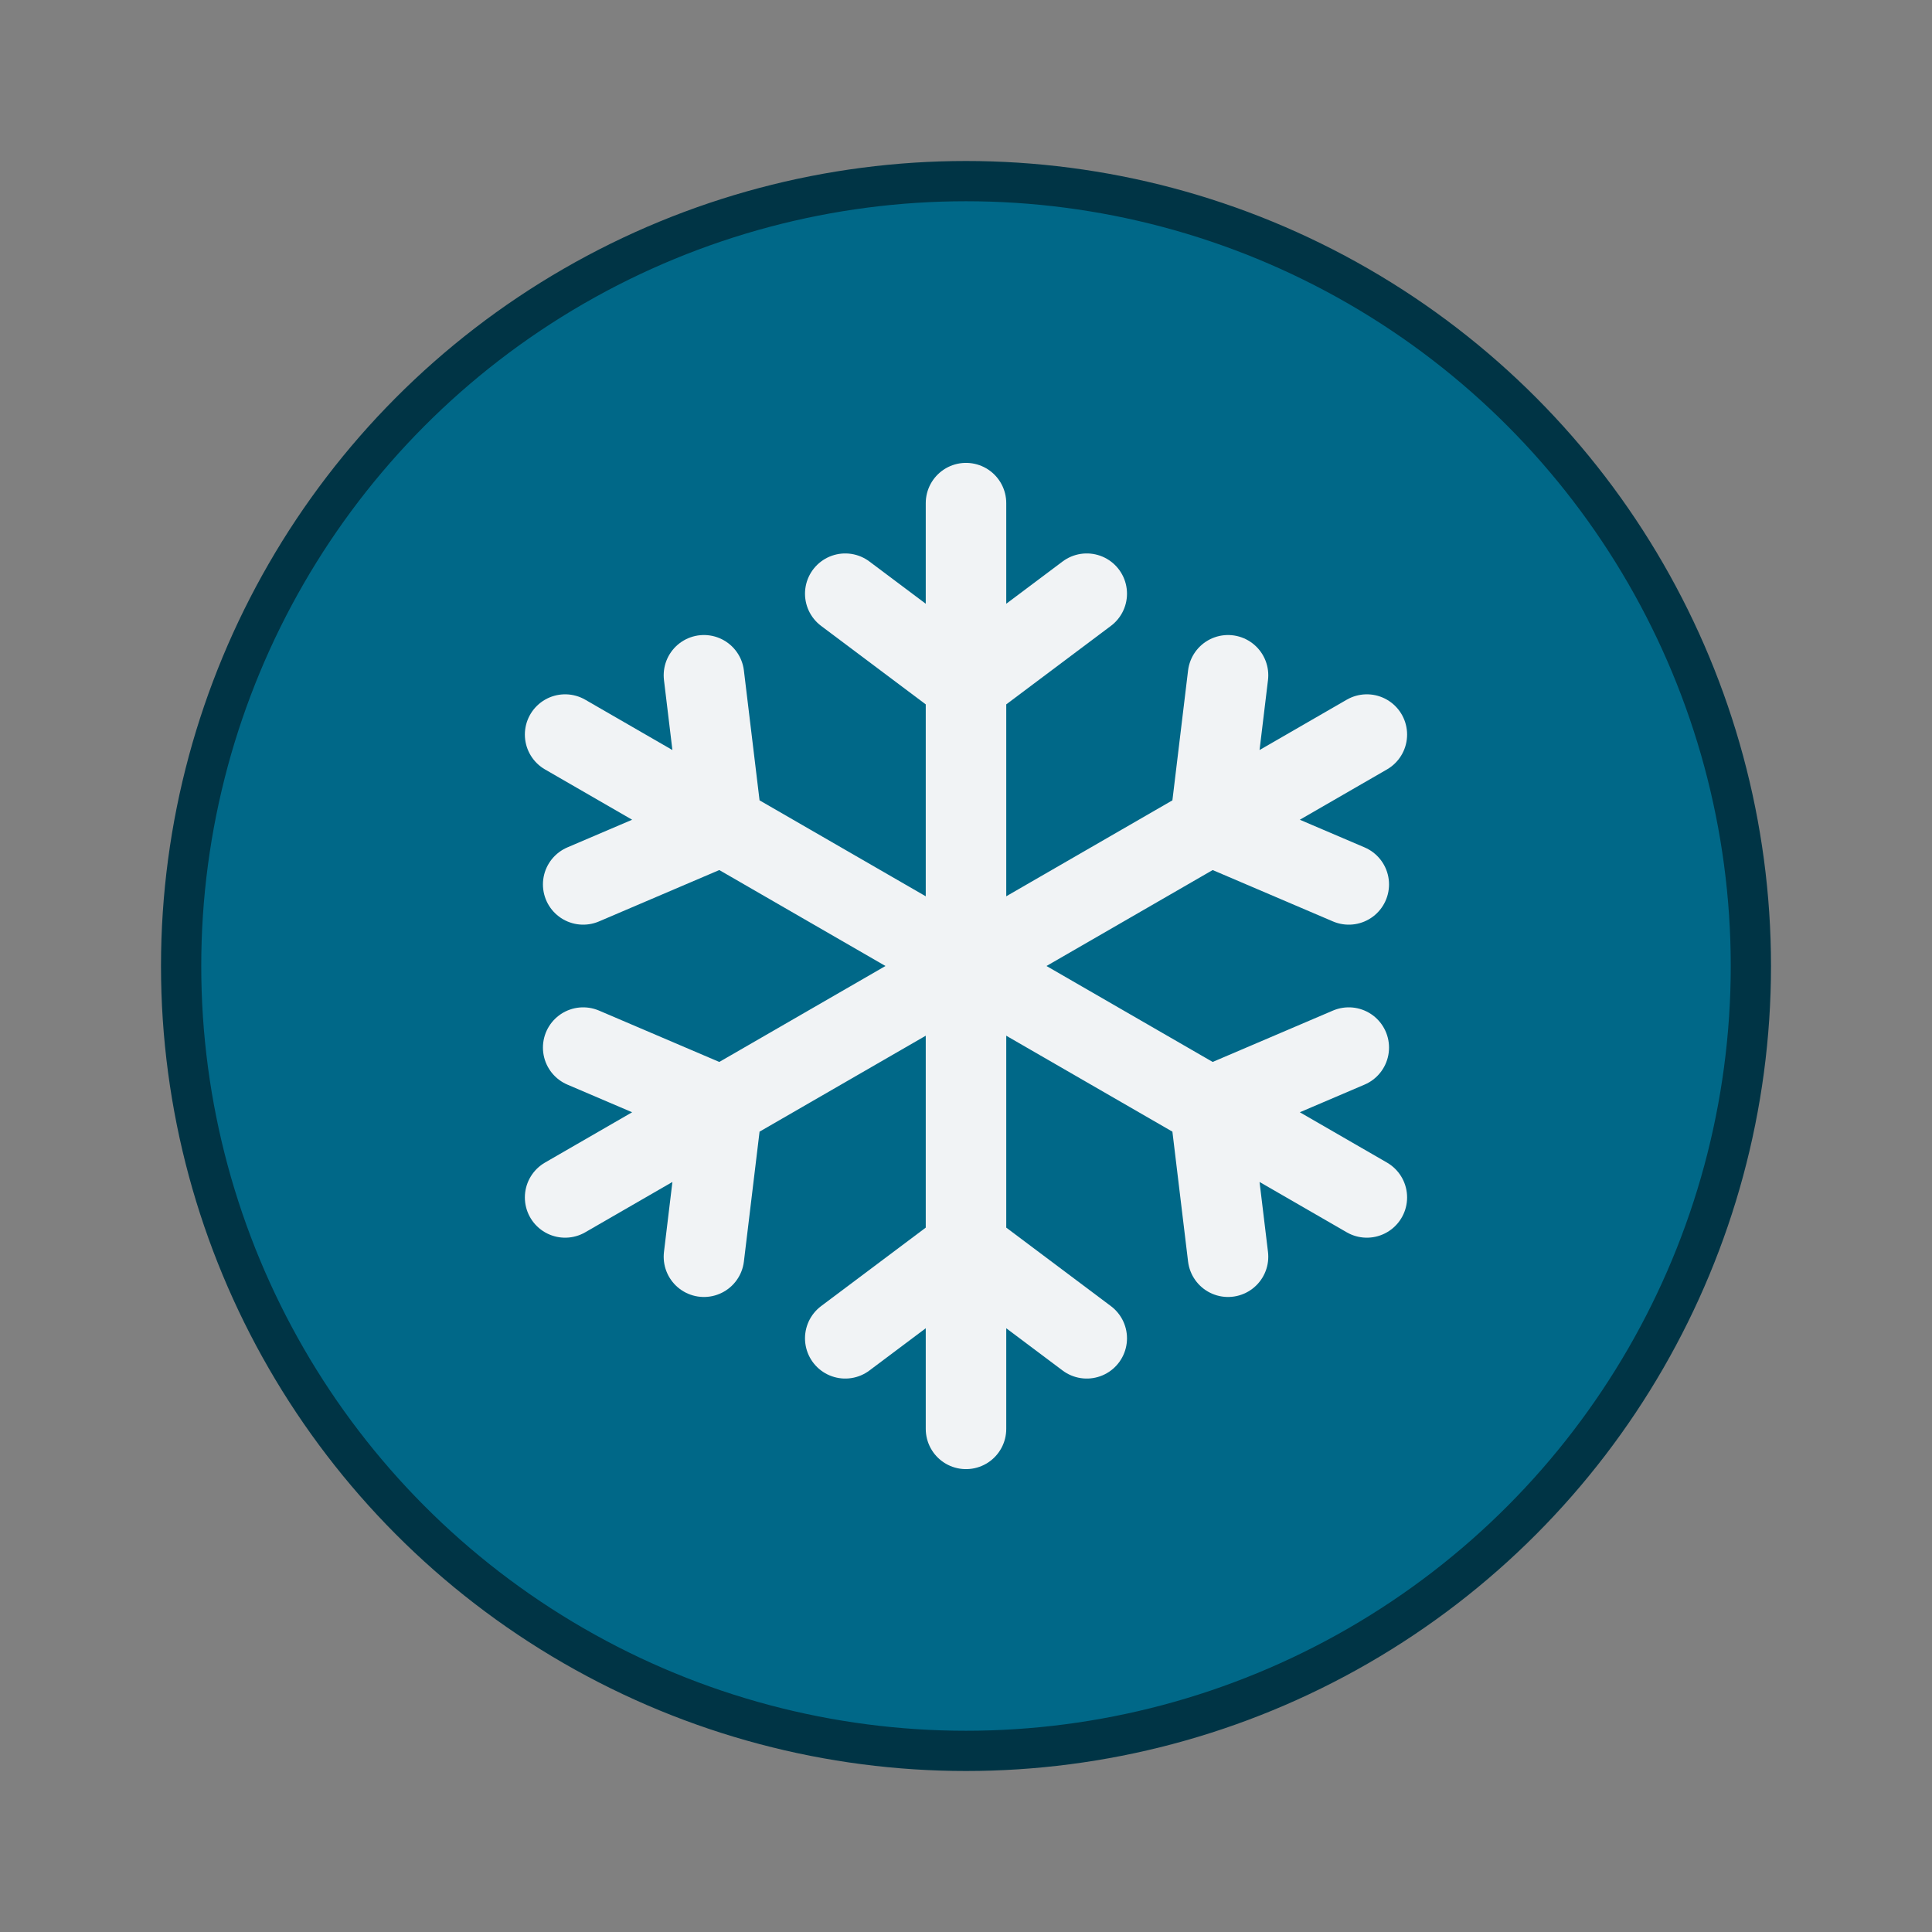 <?xml version="1.0" encoding="UTF-8" standalone="no"?>
<svg
   inkscape:export-ydpi="96"
   inkscape:export-xdpi="96"
   inkscape:export-filename="xfsm-hibernate.png"
   width="48"
   height="48"
   viewBox="0 0 48 48"
   version="1.1"
   id="svg1260"
   inkscape:version="1.2.2 (b0a8486541, 2022-12-01)"
   sodipodi:docname="xfsm-hibernate.svg"
   xmlns:inkscape="http://www.inkscape.org/namespaces/inkscape"
   xmlns:sodipodi="http://sodipodi.sourceforge.net/DTD/sodipodi-0.dtd"
   xmlns="http://www.w3.org/2000/svg"
   xmlns:svg="http://www.w3.org/2000/svg"
   xmlns:rdf="http://www.w3.org/1999/02/22-rdf-syntax-ns#"
   xmlns:cc="http://creativecommons.org/ns#"
   xmlns:dc="http://purl.org/dc/elements/1.1/">
  <rect x="0" y="0" width="48" height="48" fill="#808080" stroke="none"/>
  <defs
     id="defs1254" />
  <sodipodi:namedview
     id="base"
     pagecolor="#ffffff"
     bordercolor="#666666"
     borderopacity="1.0"
     inkscape:pageopacity="0.0"
     inkscape:pageshadow="2"
     inkscape:zoom="22.549847"
     inkscape:cx="8.7362012"
     inkscape:cy="22.550042"
     inkscape:document-units="px"
     inkscape:current-layer="layer1"
     showgrid="true"
     units="px"
     inkscape:window-width="1920"
     inkscape:window-height="1030"
     inkscape:window-x="0"
     inkscape:window-y="0"
     inkscape:window-maximized="1"
     inkscape:document-rotation="0"
     showguides="false"
     inkscape:showpageshadow="2"
     inkscape:pagecheckerboard="0"
     inkscape:deskcolor="#d1d1d1">
    <inkscape:grid
       type="xygrid"
       id="grid825"
       dotted="false"
       empspacing="4" />
  </sodipodi:namedview>
  <g
     inkscape:label="Layer 1"
     inkscape:groupmode="layer"
     id="layer1"
     transform="translate(0,-263.133)">
    <circle
       r="19.5"
       style="opacity:1;fill:#006888;fill-opacity:1;fill-rule:nonzero;stroke:#003445;stroke-width:1;stroke-linecap:square;stroke-linejoin:round;stroke-miterlimit:4;stroke-dasharray:none;stroke-dashoffset:0;stroke-opacity:1;paint-order:normal"
       id="circle1253-62"
       cx="24"
       cy="287.133" />
    <path
       inkscape:connector-curvature="0"
       d="m 27,296.383 -3,-2.25 -3,2.25 m 6,-18.5 -3,2.25 L 21,277.883 m 3,-2.25 v 23"
       style="color:#000000;display:inline;overflow:visible;visibility:visible;fill:none;stroke:#f1f3f5;stroke-width:2;stroke-linecap:round;stroke-linejoin:miter;stroke-miterlimit:4;stroke-dasharray:none;stroke-dashoffset:0;stroke-opacity:1;marker:none;enable-background:accumulate"
       id="path7750-9"
       sodipodi:nodetypes="cccccccc" />
    <path
       inkscape:connector-curvature="0"
       d="m 17.489,294.356 0.449,-3.723 -3.449,-1.473 m 19.021,-4.054 -3.449,-1.473 0.449,-3.723 m 3.449,1.473 -19.919,11.5"
       style="color:#000000;display:inline;overflow:visible;visibility:visible;fill:none;stroke:#f1f3f5;stroke-width:2;stroke-linecap:round;stroke-linejoin:miter;stroke-miterlimit:4;stroke-dasharray:none;stroke-dashoffset:0;stroke-opacity:1;marker:none;enable-background:accumulate"
       id="path1122"
       sodipodi:nodetypes="cccccccc" />
    <path
       inkscape:connector-curvature="0"
       d="m 14.489,285.106 3.449,-1.473 -0.449,-3.723 m 13.021,14.446 -0.449,-3.723 3.449,-1.473 m 0.449,3.723 -19.919,-11.5"
       style="color:#000000;display:inline;overflow:visible;visibility:visible;fill:none;stroke:#f1f3f5;stroke-width:2;stroke-linecap:round;stroke-linejoin:miter;stroke-miterlimit:4;stroke-dasharray:none;stroke-dashoffset:0;stroke-opacity:1;marker:none;enable-background:accumulate"
       id="path1124"
       sodipodi:nodetypes="cccccccc" />
  </g>
</svg>
